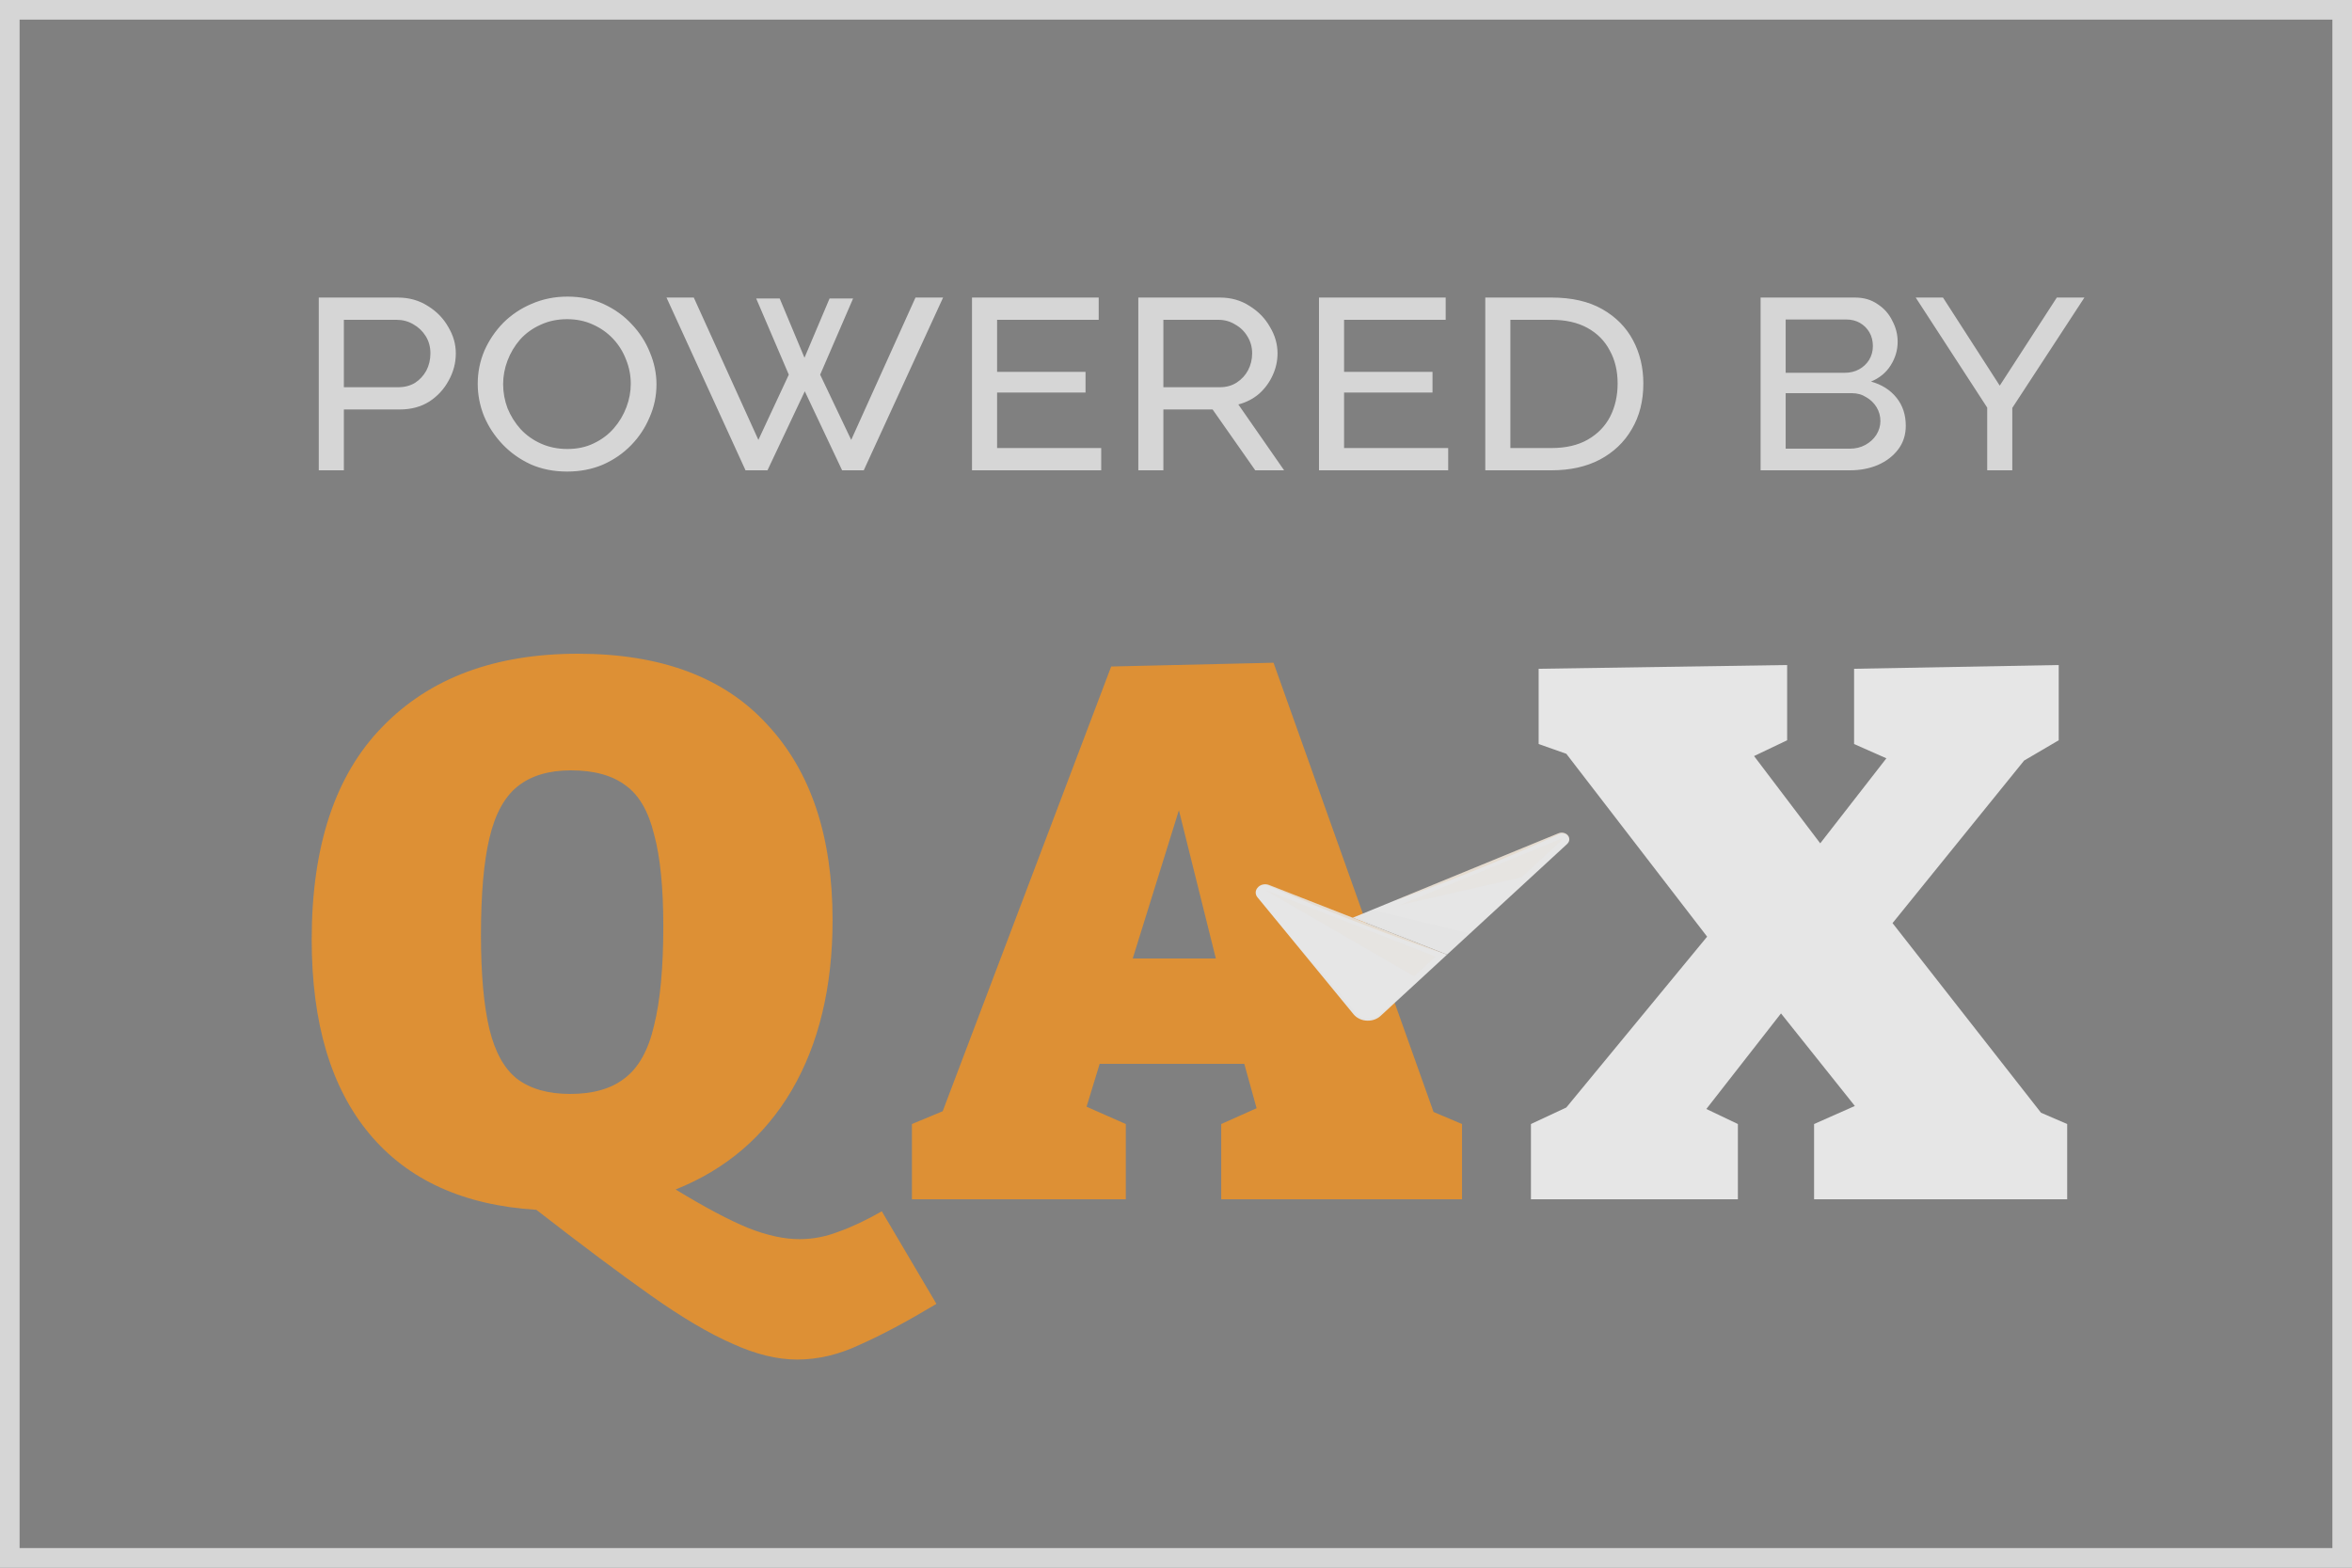 <svg width="120" height="80" viewBox="0 0 120 80" fill="none" xmlns="http://www.w3.org/2000/svg">
<rect x="0" y="0" width="120" height="80" fill="#808080" stroke="none"/>
<g opacity="0.8">
<path d="M40.672 69.379C39.652 69.379 38.553 69.11 37.375 68.572C36.197 68.06 34.81 67.241 33.214 66.115C31.618 64.988 29.668 63.529 27.365 61.737C23.649 61.507 20.81 60.214 18.847 57.859C16.885 55.504 15.903 52.201 15.903 47.952C15.903 43.164 17.107 39.542 19.515 37.084C21.922 34.601 25.246 33.36 29.485 33.36C33.724 33.36 36.943 34.563 39.141 36.969C41.366 39.35 42.478 42.678 42.478 46.953C42.478 50.358 41.784 53.251 40.397 55.632C39.01 57.987 37.035 59.676 34.47 60.7C35.988 61.622 37.218 62.275 38.16 62.659C39.128 63.043 40.005 63.235 40.79 63.235C41.47 63.235 42.138 63.107 42.792 62.851C43.446 62.62 44.179 62.275 44.99 61.814L47.777 66.537C46.285 67.433 44.99 68.124 43.891 68.611C42.818 69.123 41.745 69.379 40.672 69.379ZM24.539 47.721C24.539 49.718 24.683 51.318 24.971 52.521C25.259 53.699 25.73 54.544 26.384 55.056C27.064 55.568 27.967 55.824 29.092 55.824C30.27 55.824 31.199 55.555 31.879 55.017C32.586 54.48 33.083 53.584 33.371 52.329C33.685 51.075 33.842 49.385 33.842 47.26C33.842 45.289 33.685 43.728 33.371 42.576C33.083 41.398 32.599 40.566 31.919 40.08C31.238 39.568 30.309 39.312 29.132 39.312C28.006 39.312 27.104 39.58 26.423 40.118C25.743 40.656 25.259 41.539 24.971 42.768C24.683 43.971 24.539 45.622 24.539 47.721ZM57.439 57.36V61.2H46.527V57.36L48.097 56.707L56.693 34.012L64.976 33.82L73.141 56.745L74.593 57.36V61.2H62.307V57.36L64.112 56.553L63.484 54.288H56.105L55.437 56.476L57.439 57.36ZM57.792 48.912H62.032L60.148 41.347L57.792 48.912Z" fill="#F49422"/>
<path d="M88.668 57.36V61.2H78.109V57.36L79.915 56.515L87.098 47.798L79.915 38.467L78.502 37.968V34.128L91.181 33.936V37.776L89.493 38.582L92.869 43.036L96.244 38.697L94.596 37.968V34.128L105.037 33.936V37.776L103.271 38.812L96.558 47.107L104.134 56.784L105.469 57.36V61.2H92.555V57.36L94.635 56.438L90.867 51.715L87.059 56.592L88.668 57.36Z" fill="white"/>
<path d="M79.974 43.05C79.972 43.052 79.97 43.052 79.97 43.055L79.967 43.058C79.962 43.062 79.96 43.064 79.962 43.064L74.997 47.638L73.828 48.715C73.825 48.714 73.823 48.713 73.82 48.712L73.8 48.703L69.018 46.832L69.192 46.761L69.999 46.43L71.122 45.968C71.124 45.967 71.127 45.966 71.129 45.965H71.131L79.517 42.522C79.597 42.489 79.688 42.481 79.774 42.5C79.86 42.519 79.936 42.562 79.989 42.624C80.043 42.686 80.07 42.762 80.067 42.84C80.065 42.917 80.031 42.992 79.974 43.05Z" fill="url(#paint0_linear)"/>
<g style="mix-blend-mode:multiply" opacity="0.2">
<g style="mix-blend-mode:multiply" opacity="0.2">
<g style="mix-blend-mode:multiply" opacity="0.2">
<path d="M64.13 45.338H64.133C64.13 45.34 64.13 45.343 64.128 45.345C64.127 45.344 64.127 45.342 64.128 45.341C64.128 45.34 64.129 45.339 64.13 45.338Z" fill="black"/>
</g>
</g>
</g>
<g style="mix-blend-mode:multiply" opacity="0.2">
<g style="mix-blend-mode:multiply" opacity="0.2">
<g style="mix-blend-mode:multiply" opacity="0.2">
<path d="M73.828 48.715C73.828 48.715 73.671 48.665 73.398 48.575C73.124 48.479 72.735 48.352 72.271 48.186C71.806 48.022 71.266 47.827 70.691 47.612C70.117 47.397 69.505 47.161 68.894 46.925C68.59 46.804 68.287 46.684 67.988 46.565C67.689 46.448 67.397 46.325 67.113 46.211C66.547 45.979 66.02 45.758 65.571 45.563C65.345 45.467 65.141 45.377 64.958 45.295C64.869 45.255 64.782 45.216 64.706 45.184C64.638 45.156 64.562 45.145 64.487 45.151C64.378 45.16 64.276 45.202 64.199 45.269C64.192 45.275 64.186 45.281 64.18 45.287C64.174 45.292 64.169 45.298 64.164 45.302C64.159 45.306 64.155 45.311 64.151 45.316C64.211 45.23 64.305 45.167 64.415 45.138C64.525 45.109 64.644 45.117 64.748 45.16L69.019 46.832L69.193 46.761C69.74 46.977 70.286 47.194 70.797 47.404C71.363 47.636 71.889 47.858 72.34 48.052C72.79 48.246 73.16 48.414 73.421 48.529C73.616 48.617 73.747 48.677 73.8 48.703L73.821 48.712C73.823 48.713 73.826 48.714 73.828 48.715Z" fill="black"/>
</g>
</g>
</g>
<path d="M73.827 48.717L71.944 50.453C71.943 50.454 71.942 50.456 71.941 50.457C71.941 50.457 71.939 50.456 71.939 50.457L70.437 51.842C70.415 51.862 70.392 51.882 70.368 51.9C70.273 51.97 70.163 52.022 70.045 52.053C69.926 52.084 69.802 52.093 69.679 52.08C69.556 52.067 69.437 52.032 69.331 51.976C69.224 51.921 69.132 51.847 69.059 51.759L66.064 48.111V48.11C66.061 48.108 66.061 48.107 66.061 48.107L66.025 48.063L64.16 45.794C64.106 45.731 64.074 45.656 64.068 45.578C64.061 45.499 64.081 45.421 64.124 45.352C64.126 45.35 64.127 45.348 64.128 45.346C64.128 45.346 64.128 45.346 64.128 45.346C64.129 45.346 64.129 45.346 64.129 45.346C64.129 45.346 64.129 45.346 64.129 45.345C64.129 45.345 64.129 45.345 64.129 45.345V45.343C64.129 45.342 64.129 45.342 64.129 45.341C64.13 45.34 64.13 45.339 64.131 45.339H64.133C64.136 45.333 64.143 45.327 64.15 45.318C64.21 45.232 64.305 45.169 64.415 45.14C64.525 45.111 64.643 45.119 64.747 45.161L69.018 46.834L73.8 48.705L73.82 48.714C73.823 48.714 73.825 48.715 73.827 48.717Z" fill="url(#paint1_linear)"/>
<g style="mix-blend-mode:multiply" opacity="0.2">
<g style="mix-blend-mode:multiply" opacity="0.2">
<g style="mix-blend-mode:multiply" opacity="0.2">
<path d="M74.997 47.637L73.828 48.715C73.825 48.713 73.823 48.712 73.82 48.712L69.018 46.832L69.192 46.761L69.999 46.429L74.997 47.637Z" fill="black"/>
</g>
</g>
</g>
<g style="mix-blend-mode:screen" opacity="0.5">
<g style="mix-blend-mode:screen" opacity="0.5">
<g style="mix-blend-mode:screen" opacity="0.5">
<path d="M64.13 45.338H64.132C64.13 45.342 64.127 45.344 64.127 45.347C64.127 45.343 64.128 45.34 64.13 45.338Z" fill="#F49422"/>
</g>
</g>
</g>
<g style="mix-blend-mode:screen" opacity="0.5">
<g style="mix-blend-mode:screen" opacity="0.5">
<g style="mix-blend-mode:screen" opacity="0.5">
<path d="M73.828 48.715C73.828 48.715 73.671 48.665 73.398 48.575C73.124 48.479 72.735 48.352 72.271 48.186C71.806 48.022 71.266 47.827 70.691 47.612C70.117 47.397 69.505 47.161 68.894 46.925C68.59 46.804 68.287 46.684 67.988 46.565C67.689 46.448 67.397 46.325 67.113 46.211C66.547 45.979 66.02 45.758 65.571 45.563C65.345 45.467 65.141 45.377 64.958 45.295C64.869 45.255 64.782 45.216 64.706 45.184C64.638 45.156 64.562 45.145 64.487 45.151C64.378 45.16 64.276 45.202 64.199 45.269C64.192 45.275 64.186 45.281 64.18 45.287C64.174 45.292 64.169 45.297 64.164 45.302C64.159 45.306 64.155 45.311 64.151 45.316C64.211 45.23 64.305 45.167 64.415 45.138C64.525 45.109 64.644 45.117 64.748 45.16L69.019 46.832L73.8 48.703L73.821 48.712C73.823 48.713 73.826 48.714 73.828 48.715Z" fill="#F49422"/>
</g>
</g>
</g>
<g style="mix-blend-mode:multiply" opacity="0.2">
<g style="mix-blend-mode:multiply" opacity="0.2">
<g style="mix-blend-mode:multiply" opacity="0.2">
<path d="M71.939 50.457L70.438 51.842C70.416 51.862 70.393 51.882 70.369 51.9C70.274 51.97 70.164 52.022 70.046 52.053C69.927 52.084 69.802 52.093 69.679 52.08C69.556 52.067 69.438 52.032 69.331 51.976C69.225 51.921 69.132 51.847 69.06 51.759L66.065 48.111C66.086 48.131 66.172 48.22 66.308 48.364C66.46 48.531 66.684 48.766 66.942 49.053C67.199 49.341 67.497 49.678 67.81 50.044C68.124 50.408 68.45 50.803 68.778 51.196L69.02 51.494L69.139 51.643L69.17 51.679C69.178 51.69 69.187 51.7 69.196 51.709C69.214 51.731 69.234 51.751 69.257 51.77C69.336 51.84 69.433 51.895 69.539 51.929C69.645 51.963 69.759 51.977 69.871 51.968C69.982 51.96 70.089 51.932 70.186 51.885C70.232 51.862 70.275 51.836 70.315 51.805L70.35 51.779L70.363 51.769L70.379 51.753L70.442 51.699C70.612 51.55 70.774 51.413 70.926 51.286C71.224 51.032 71.483 50.828 71.659 50.679C71.817 50.553 71.917 50.473 71.939 50.457Z" fill="black"/>
</g>
</g>
</g>
<g style="mix-blend-mode:screen" opacity="0.5">
<g style="mix-blend-mode:screen" opacity="0.5">
<g style="mix-blend-mode:screen" opacity="0.5">
<path d="M80.019 42.978C80.04 42.936 80.05 42.891 80.049 42.845C80.048 42.799 80.035 42.754 80.012 42.713C79.981 42.652 79.927 42.602 79.86 42.57C79.793 42.539 79.716 42.528 79.641 42.54C79.546 42.567 79.456 42.604 79.371 42.65C79.273 42.694 79.169 42.741 79.062 42.789C78.63 42.985 78.125 43.207 77.581 43.442C77.308 43.557 77.027 43.682 76.739 43.799C76.45 43.916 76.16 44.04 75.869 44.161C75.282 44.401 74.695 44.638 74.141 44.854C73.586 45.07 73.069 45.269 72.622 45.434C72.175 45.602 71.798 45.73 71.536 45.826C71.31 45.906 71.165 45.953 71.13 45.965L79.517 42.522C79.597 42.489 79.687 42.482 79.773 42.5C79.859 42.519 79.934 42.563 79.987 42.625C80.041 42.686 80.068 42.762 80.065 42.84C80.063 42.917 80.03 42.991 79.972 43.05C79.991 43.028 80.006 43.003 80.019 42.978Z" fill="#F49422"/>
</g>
</g>
</g>
<g style="mix-blend-mode:screen" opacity="0.3">
<g style="mix-blend-mode:screen" opacity="0.3">
<g style="mix-blend-mode:screen" opacity="0.3">
<path d="M79.624 42.936L78.994 43.516C78.54 43.934 78.086 44.351 77.633 44.769L71.374 46.199C72.841 45.597 74.309 44.995 75.778 44.392C76.947 43.913 78.116 43.432 79.286 42.951C79.398 42.906 79.511 42.859 79.623 42.813C79.76 42.756 79.682 42.882 79.624 42.936Z" fill="#F49422"/>
</g>
</g>
</g>
<g style="mix-blend-mode:screen" opacity="0.3">
<g style="mix-blend-mode:screen" opacity="0.3">
<g style="mix-blend-mode:screen" opacity="0.3">
<path d="M73.243 48.816C72.956 49.078 72.671 49.341 72.386 49.604C72.307 49.677 72.228 49.751 72.148 49.824L64.558 45.432C64.645 45.445 64.729 45.473 64.805 45.514C66.034 45.995 67.263 46.476 68.494 46.957C70.077 47.578 71.66 48.197 73.243 48.816Z" fill="#F49422"/>
</g>
</g>
</g>
</g>
<path d="M16.264 24V15.184H20.296C20.872 15.184 21.384 15.328 21.832 15.616C22.28 15.893 22.627 16.251 22.872 16.688C23.128 17.115 23.256 17.563 23.256 18.032C23.256 18.523 23.133 18.987 22.888 19.424C22.653 19.861 22.323 20.219 21.896 20.496C21.469 20.763 20.968 20.896 20.392 20.896H17.544V24H16.264ZM17.544 19.76H20.312C20.643 19.76 20.931 19.685 21.176 19.536C21.421 19.376 21.613 19.168 21.752 18.912C21.891 18.645 21.96 18.352 21.96 18.032C21.96 17.701 21.88 17.408 21.72 17.152C21.56 16.896 21.347 16.693 21.08 16.544C20.824 16.395 20.541 16.32 20.232 16.32H17.544V19.76ZM28.934 24.064C28.252 24.064 27.633 23.941 27.078 23.696C26.524 23.44 26.044 23.099 25.638 22.672C25.233 22.245 24.918 21.765 24.694 21.232C24.481 20.699 24.374 20.149 24.374 19.584C24.374 18.997 24.486 18.437 24.71 17.904C24.945 17.371 25.265 16.896 25.67 16.48C26.086 16.064 26.572 15.739 27.126 15.504C27.692 15.259 28.3 15.136 28.95 15.136C29.633 15.136 30.252 15.264 30.806 15.52C31.361 15.776 31.836 16.117 32.23 16.544C32.636 16.971 32.945 17.451 33.158 17.984C33.382 18.517 33.494 19.061 33.494 19.616C33.494 20.203 33.377 20.763 33.142 21.296C32.918 21.829 32.604 22.304 32.198 22.72C31.793 23.136 31.313 23.467 30.758 23.712C30.204 23.947 29.596 24.064 28.934 24.064ZM25.67 19.6C25.67 20.027 25.745 20.437 25.894 20.832C26.054 21.227 26.278 21.584 26.566 21.904C26.854 22.213 27.201 22.459 27.606 22.64C28.012 22.821 28.46 22.912 28.95 22.912C29.452 22.912 29.9 22.816 30.294 22.624C30.7 22.432 31.041 22.176 31.318 21.856C31.596 21.536 31.809 21.179 31.958 20.784C32.108 20.389 32.182 19.989 32.182 19.584C32.182 19.157 32.102 18.747 31.942 18.352C31.793 17.957 31.574 17.605 31.286 17.296C30.998 16.987 30.652 16.741 30.246 16.56C29.852 16.379 29.414 16.288 28.934 16.288C28.433 16.288 27.98 16.384 27.574 16.576C27.169 16.757 26.822 17.008 26.534 17.328C26.257 17.648 26.044 18.005 25.894 18.4C25.745 18.795 25.67 19.195 25.67 19.6ZM38.581 15.232H39.781L41.045 18.256L42.325 15.232H43.525L41.845 19.12L43.429 22.448L46.709 15.184H48.117L44.069 24H42.965L41.061 19.968L39.157 24H38.037L34.005 15.184H35.397L38.693 22.448L40.245 19.12L38.581 15.232ZM56.184 22.864V24H49.592V15.184H56.056V16.32H50.872V18.976H55.384V20.032H50.872V22.864H56.184ZM58.077 24V15.184H62.236C62.812 15.184 63.319 15.328 63.757 15.616C64.204 15.893 64.551 16.251 64.796 16.688C65.052 17.115 65.18 17.563 65.18 18.032C65.18 18.427 65.095 18.805 64.924 19.168C64.764 19.52 64.535 19.829 64.237 20.096C63.938 20.352 63.586 20.533 63.181 20.64L65.516 24H64.044L61.868 20.896H59.356V24H58.077ZM59.356 19.76H62.236C62.567 19.76 62.855 19.68 63.1 19.52C63.346 19.36 63.538 19.152 63.676 18.896C63.815 18.629 63.885 18.341 63.885 18.032C63.885 17.712 63.804 17.424 63.645 17.168C63.495 16.912 63.287 16.709 63.02 16.56C62.764 16.4 62.477 16.32 62.157 16.32H59.356V19.76ZM73.887 22.864V24H67.295V15.184H73.759V16.32H68.575V18.976H73.087V20.032H68.575V22.864H73.887ZM75.78 24V15.184H79.156C80.19 15.184 81.054 15.381 81.748 15.776C82.441 16.171 82.964 16.699 83.316 17.36C83.668 18.021 83.844 18.757 83.844 19.568C83.844 20.464 83.646 21.243 83.252 21.904C82.868 22.565 82.324 23.083 81.62 23.456C80.926 23.819 80.105 24 79.156 24H75.78ZM82.532 19.568C82.532 18.928 82.398 18.368 82.132 17.888C81.876 17.397 81.497 17.013 80.996 16.736C80.494 16.459 79.881 16.32 79.156 16.32H77.06V22.864H79.156C79.892 22.864 80.51 22.72 81.012 22.432C81.513 22.144 81.892 21.755 82.148 21.264C82.404 20.763 82.532 20.197 82.532 19.568ZM97.234 21.728C97.234 22.187 97.106 22.587 96.85 22.928C96.594 23.269 96.248 23.536 95.811 23.728C95.384 23.909 94.909 24 94.386 24H89.826V15.184H94.642C95.091 15.184 95.475 15.296 95.794 15.52C96.125 15.733 96.376 16.016 96.546 16.368C96.728 16.709 96.819 17.067 96.819 17.44C96.819 17.867 96.701 18.267 96.466 18.64C96.232 19.013 95.896 19.291 95.459 19.472C96.002 19.621 96.434 19.893 96.754 20.288C97.075 20.683 97.234 21.163 97.234 21.728ZM95.939 21.488C95.939 21.232 95.874 20.997 95.746 20.784C95.618 20.571 95.442 20.4 95.219 20.272C95.005 20.133 94.76 20.064 94.483 20.064H91.106V22.896H94.386C94.674 22.896 94.936 22.832 95.171 22.704C95.405 22.576 95.592 22.405 95.731 22.192C95.869 21.968 95.939 21.733 95.939 21.488ZM91.106 16.304V19.024H94.115C94.392 19.024 94.637 18.965 94.85 18.848C95.064 18.731 95.234 18.571 95.362 18.368C95.49 18.155 95.555 17.92 95.555 17.664C95.555 17.397 95.496 17.163 95.379 16.96C95.261 16.757 95.101 16.597 94.898 16.48C94.696 16.363 94.461 16.304 94.195 16.304H91.106ZM99.132 15.184L102.028 19.68L104.94 15.184H106.348L102.668 20.816V24H101.388V20.8L97.74 15.184H99.132Z" fill="#D6D6D6"/>
<rect x="0.5" y="0.5" width="119" height="79" stroke="#D6D6D6"/>
<defs>
<linearGradient id="paint0_linear" x1="66.024" y1="45.603" x2="80.068" y2="45.603" gradientUnits="userSpaceOnUse">
<stop stop-color="white"/>
<stop offset="1" stop-color="white"/>
</linearGradient>
<linearGradient id="paint1_linear" x1="72.705" y1="47.358" x2="66.085" y2="50.3" gradientUnits="userSpaceOnUse">
<stop stop-color="white"/>
<stop offset="1" stop-color="white"/>
</linearGradient>
</defs>
</svg>
